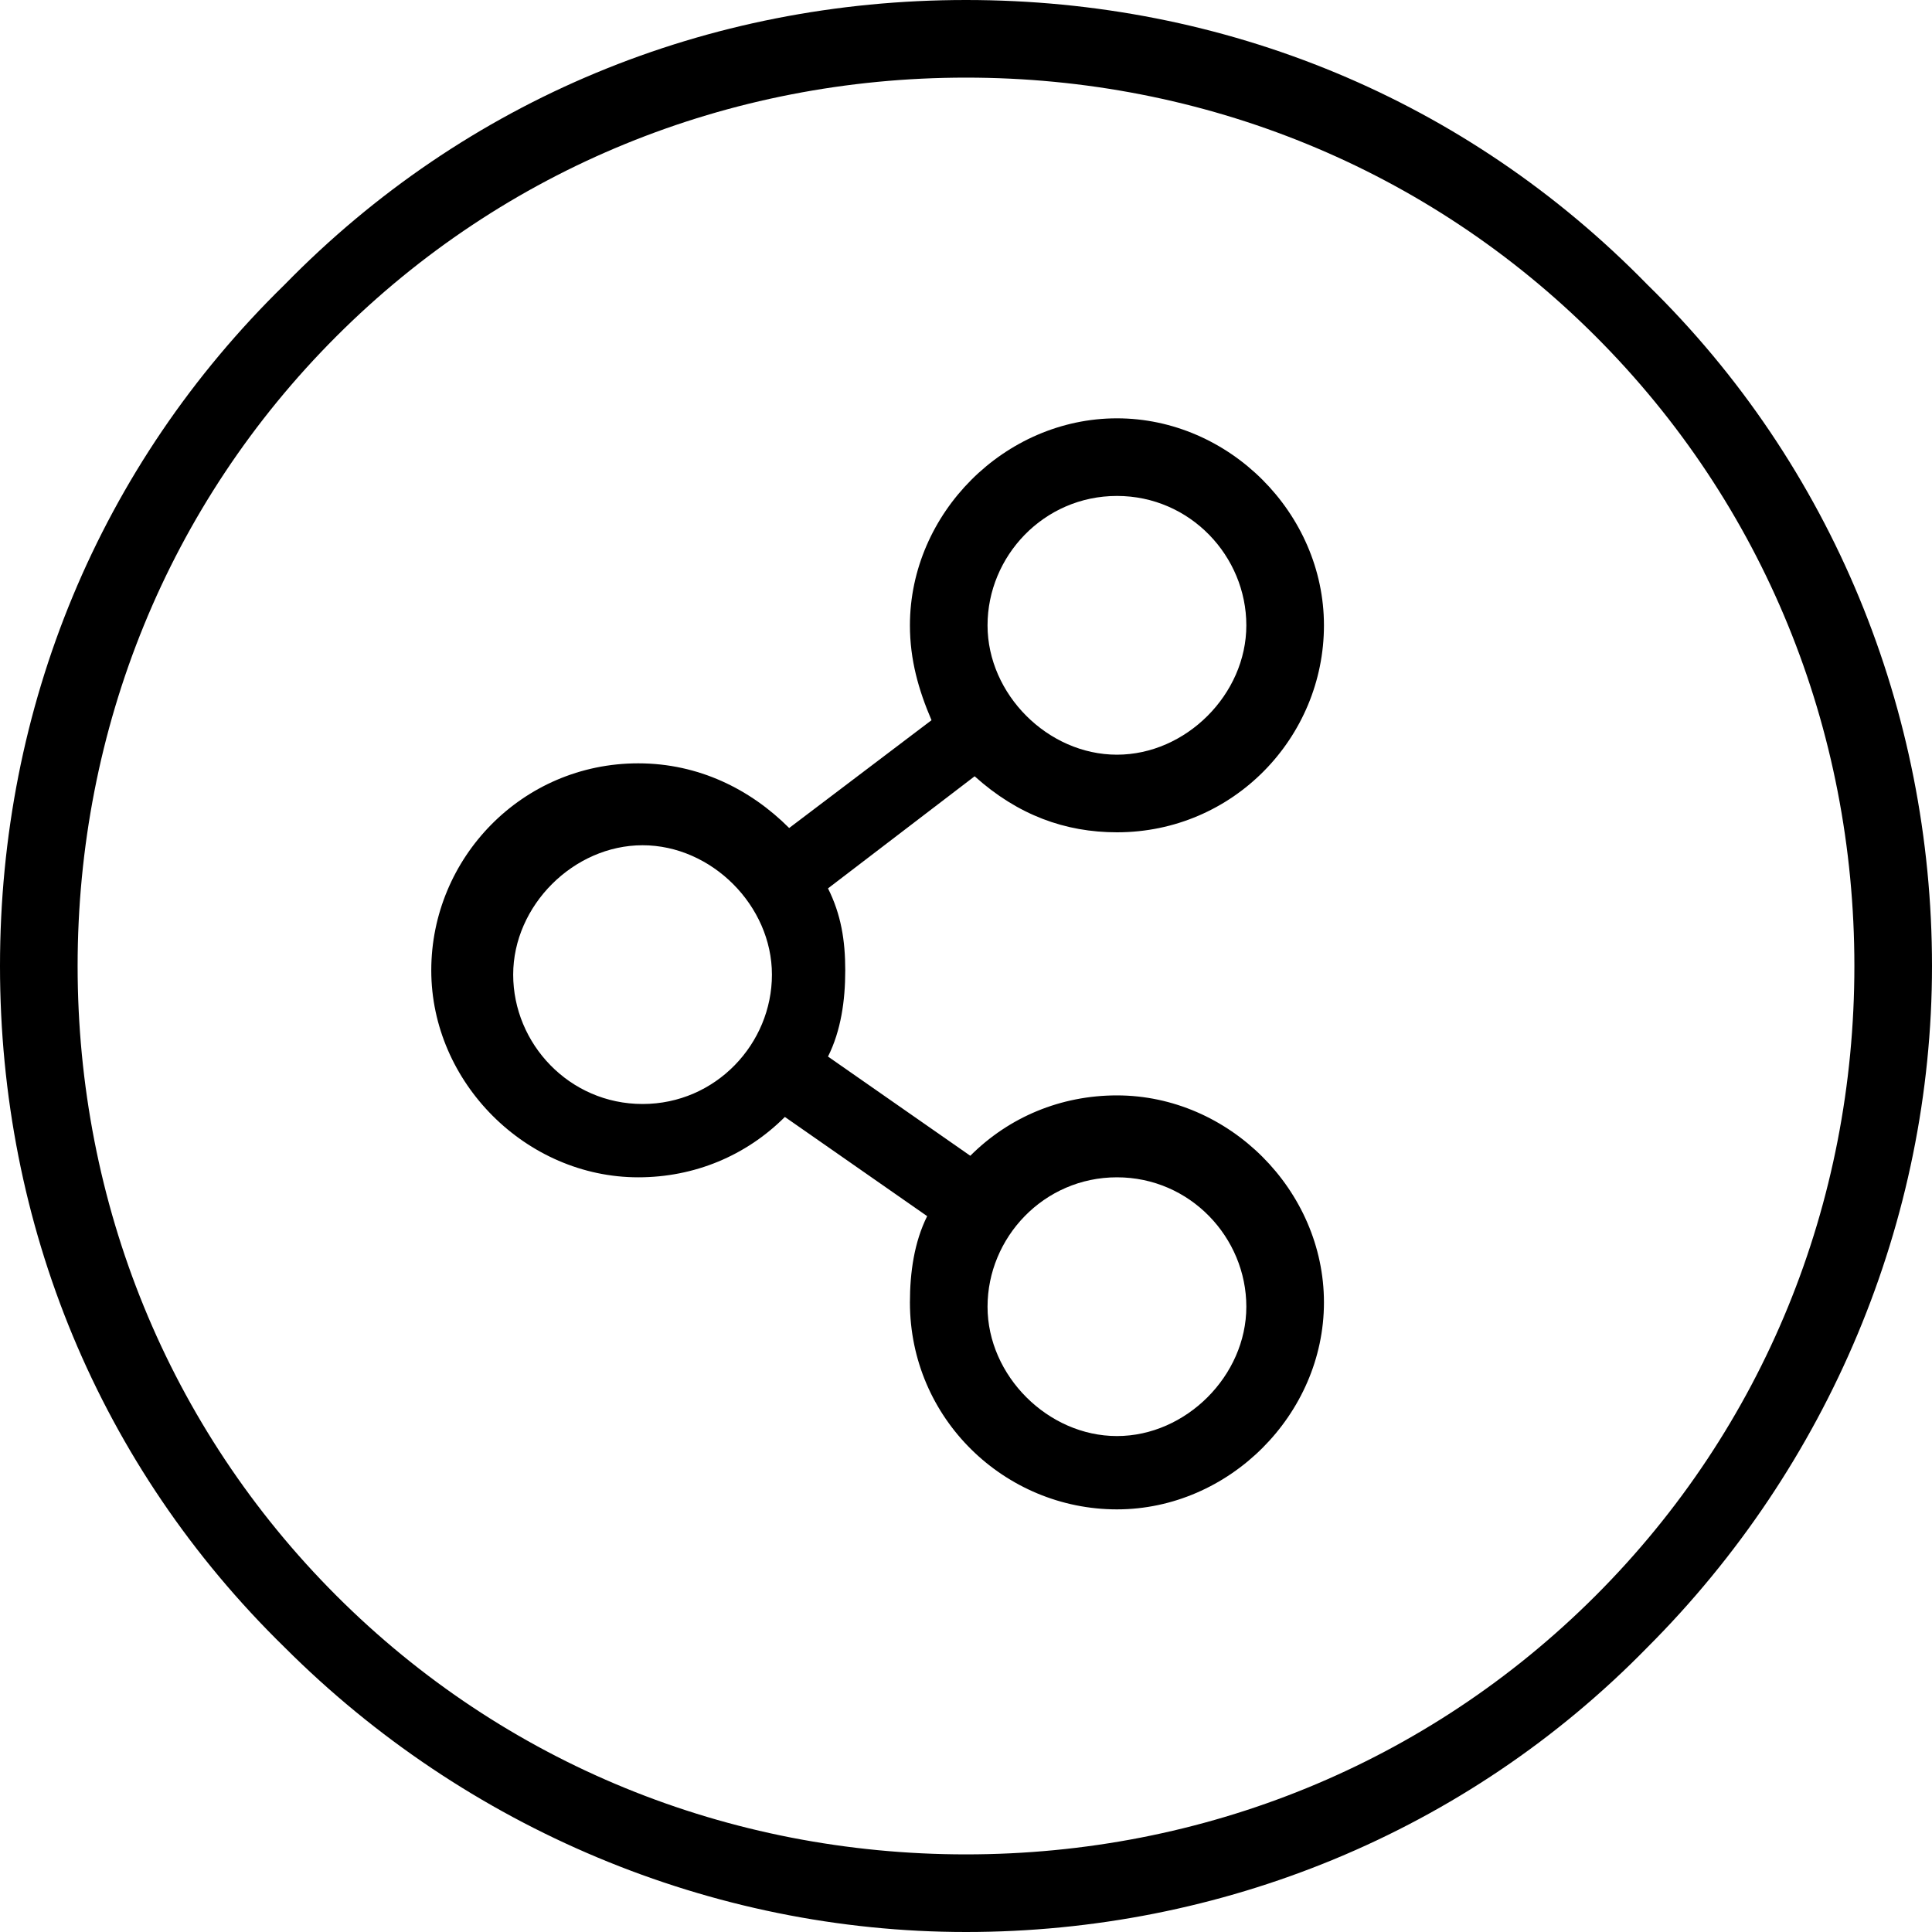 <svg width="40" height="40" viewBox="0 0 40 40" fill="none" xmlns="http://www.w3.org/2000/svg">
<path d="M34.107 5.893C30.357 2.054 25.357 0 20 0C14.643 0 9.643 2.054 5.893 5.893C2.054 9.643 0 14.643 0 20C0 25.357 2.054 30.357 5.893 34.107C9.643 37.857 14.732 40 20 40C25.268 40 30.357 37.946 34.107 34.107C37.857 30.357 40 25.268 40 20C40 14.732 37.946 9.643 34.107 5.893ZM33.036 33.036C29.554 36.518 24.911 38.393 20 38.393C15.089 38.393 10.446 36.518 6.964 33.036C3.482 29.554 1.607 24.911 1.607 20C1.607 15.089 3.482 10.446 6.964 6.964C10.446 3.482 15.089 1.607 20 1.607C24.911 1.607 29.554 3.482 33.036 6.964C36.518 10.446 38.393 15.089 38.393 20C38.393 24.911 36.518 29.554 33.036 33.036Z" fill="currentColor"/>
<path d="M23.125 17.232C25.536 17.232 27.411 15.268 27.411 12.947C27.411 10.625 25.446 8.661 23.125 8.661C20.804 8.661 18.839 10.625 18.839 12.947C18.839 13.661 19.018 14.286 19.286 14.911L16.339 17.143C15.536 16.34 14.464 15.804 13.214 15.804C10.804 15.804 8.929 17.768 8.929 20.09C8.929 22.411 10.893 24.375 13.214 24.375C14.375 24.375 15.446 23.929 16.25 23.125L19.196 25.179C18.929 25.715 18.839 26.34 18.839 26.965C18.839 29.375 20.804 31.25 23.125 31.25C25.446 31.25 27.411 29.286 27.411 26.965C27.411 24.643 25.446 22.679 23.125 22.679C21.964 22.679 20.893 23.125 20.089 23.929L17.143 21.875C17.411 21.34 17.5 20.715 17.5 20.09C17.5 19.465 17.411 18.929 17.143 18.393L20.179 16.072C21.071 16.875 22.054 17.232 23.125 17.232ZM13.304 22.857C11.786 22.857 10.625 21.607 10.625 20.179C10.625 18.75 11.875 17.5 13.304 17.5C14.732 17.5 15.982 18.75 15.982 20.179C15.982 21.607 14.821 22.857 13.304 22.857ZM23.125 24.375C24.643 24.375 25.804 25.625 25.804 27.054C25.804 28.482 24.554 29.732 23.125 29.732C21.696 29.732 20.446 28.482 20.446 27.054C20.446 25.625 21.607 24.375 23.125 24.375ZM23.125 10.268C24.643 10.268 25.804 11.518 25.804 12.947C25.804 14.375 24.554 15.625 23.125 15.625C21.696 15.625 20.446 14.375 20.446 12.947C20.446 11.518 21.607 10.268 23.125 10.268Z" fill="currentColor"/>
</svg>
